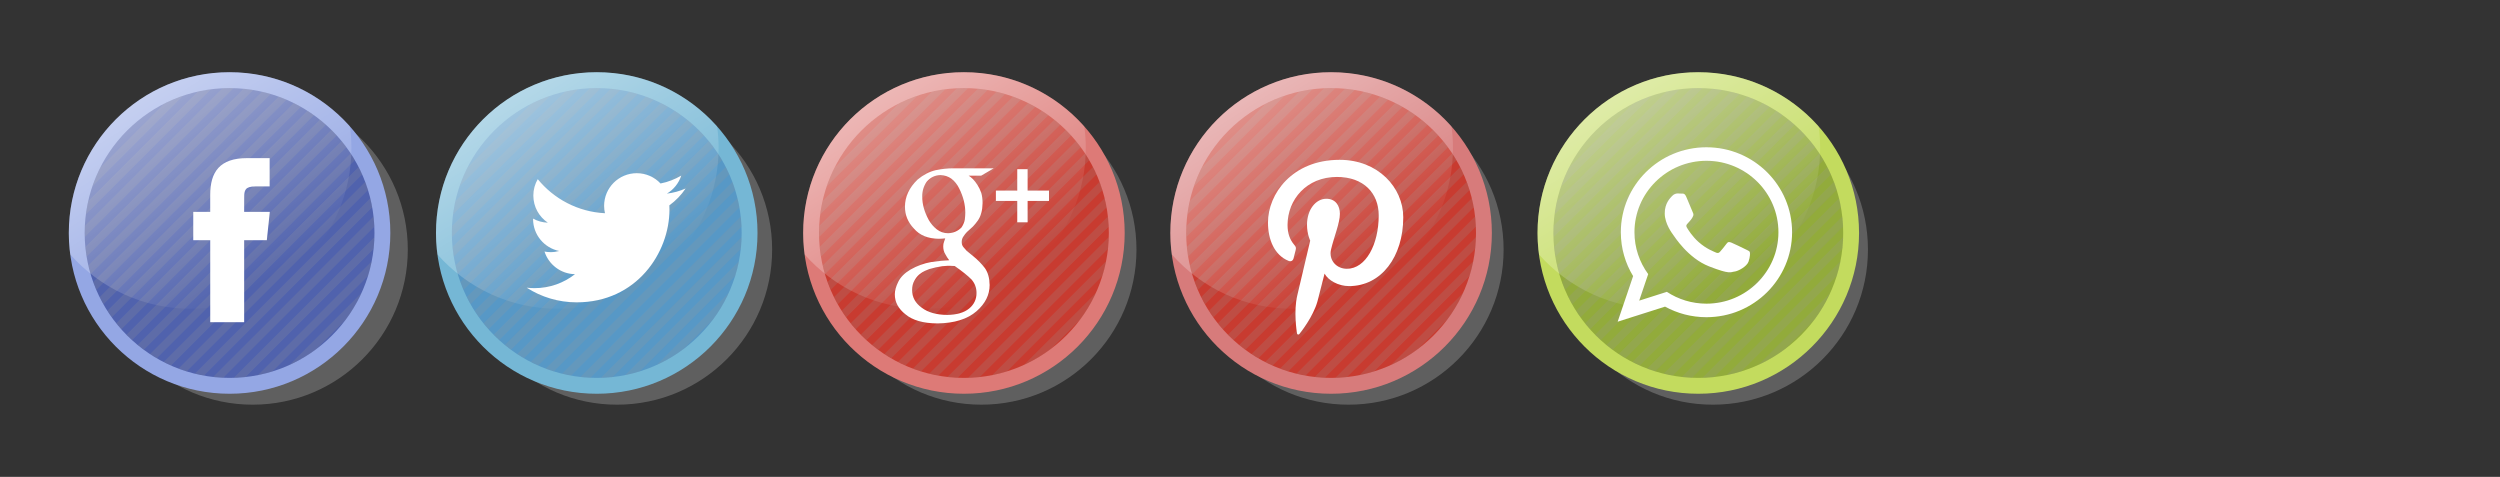 <?xml version="1.0" encoding="utf-8"?>
<!-- Generator: Adobe Illustrator 15.0.0, SVG Export Plug-In . SVG Version: 6.00 Build 0)  -->
<!DOCTYPE svg PUBLIC "-//W3C//DTD SVG 1.1//EN" "http://www.w3.org/Graphics/SVG/1.1/DTD/svg11.dtd">
<svg version="1.1" id="Capa_1" xmlns="http://www.w3.org/2000/svg" xmlns:xlink="http://www.w3.org/1999/xlink" x="0px" y="0px"
	 width="311.97px" height="59.51px" viewBox="5.104 6.802 311.97 59.51" enable-background="new 5.104 6.802 311.97 59.51"
	 xml:space="preserve">
<rect x="5.104" y="6.802" width="311.97" height="59.51" fill="#333333" stroke="none"/>
<g>
	<circle opacity="0.35" fill="#B2B2B2" enable-background="new    " cx="36.637" cy="37.946" r="19.355"/>
	<circle opacity="0.35" fill="#B2B2B2" enable-background="new    " cx="82.103" cy="37.946" r="19.355"/>
	<circle opacity="0.35" fill="#B2B2B2" enable-background="new    " cx="127.568" cy="37.946" r="19.354"/>
	<circle opacity="0.35" fill="#B2B2B2" enable-background="new    " cx="173.381" cy="37.946" r="19.355"/>
	<circle opacity="0.35" fill="#B2B2B2" enable-background="new    " cx="218.846" cy="37.946" r="19.355"/>
	<g>
		<circle fill="#D77B7B" cx="171.209" cy="35.877" r="20.061"/>
		<circle fill="#C83B30" cx="171.209" cy="35.876" r="18.083"/>
		<g opacity="0.2">
			<path fill="#979797" d="M163.028,19.76l-7.921,7.921c-0.388,0.761-0.723,1.552-1.001,2.37l11.292-11.292
				C164.578,19.038,163.787,19.372,163.028,19.76z"/>
			<path fill="#979797" d="M167.225,18.243l-13.634,13.634c-0.123,0.546-0.223,1.101-0.294,1.664l15.59-15.592
				C168.323,18.022,167.77,18.12,167.225,18.243z"/>
			<path fill="#979797" d="M171.223,17.794c-0.299,0-0.596,0.008-0.891,0.023l-17.168,17.168c-0.016,0.295-0.023,0.593-0.023,0.892
				c0,0.163,0.009,0.324,0.014,0.487l18.557-18.557C171.547,17.802,171.385,17.794,171.223,17.794z"/>
			<path fill="#979797" d="M172.949,17.879l-19.724,19.727c0.038,0.406,0.092,0.811,0.157,1.209l20.78-20.779
				C173.762,17.97,173.358,17.917,172.949,17.879z"/>
			<path fill="#979797" d="M175.258,18.252l-21.66,21.66c0.084,0.365,0.177,0.729,0.283,1.086l22.464-22.465
				C175.987,18.428,175.623,18.335,175.258,18.252z"/>
			<path fill="#979797" d="M177.334,18.855l-23.133,23.133c0.12,0.332,0.249,0.66,0.386,0.984l23.73-23.731
				C177.994,19.102,177.666,18.974,177.334,18.855z"/>
			<path fill="#979797" d="M179.215,19.655l-24.213,24.214c0.149,0.303,0.31,0.602,0.475,0.893L180.11,20.13
				C179.815,19.964,179.518,19.805,179.215,19.655z"/>
			<path fill="#979797" d="M180.928,20.623l-24.958,24.959c0.178,0.277,0.361,0.549,0.553,0.816l25.222-25.224
				C181.477,20.983,181.205,20.8,180.928,20.623z"/>
			<path fill="#979797" d="M182.49,21.739l-25.405,25.405c0.203,0.254,0.41,0.502,0.626,0.744l25.525-25.523
				C182.994,22.149,182.744,21.941,182.49,21.739z"/>
			<path fill="#979797" d="M183.912,22.999l-25.567,25.567c0.227,0.23,0.457,0.455,0.696,0.674l25.544-25.545
				C184.369,23.456,184.143,23.224,183.912,22.999z"/>
			<path fill="#979797" d="M185.196,24.397l-25.451,25.45c0.25,0.207,0.509,0.406,0.771,0.6l25.278-25.278
				C185.6,24.907,185.401,24.648,185.196,24.397z"/>
			<path fill="#979797" d="M186.33,25.942L161.29,50.984c0.277,0.182,0.56,0.355,0.845,0.521l24.719-24.719
				C186.688,26.502,186.514,26.219,186.33,25.942z"/>
			<path fill="#979797" d="M187.317,27.636l-24.334,24.336c0.305,0.154,0.613,0.303,0.928,0.441l23.85-23.852
				C187.621,28.249,187.473,27.94,187.317,27.636z"/>
			<path fill="#979797" d="M188.141,29.493L164.84,52.797c0.334,0.125,0.672,0.246,1.016,0.352l22.641-22.64
				C188.389,30.165,188.268,29.826,188.141,29.493z"/>
			<path fill="#979797" d="M188.778,31.538l-21.893,21.894c0.371,0.092,0.748,0.17,1.129,0.238l21.002-21.001
				C188.948,32.288,188.869,31.91,188.778,31.538z"/>
			<path fill="#979797" d="M189.184,33.811L169.156,53.84c0.42,0.047,0.842,0.08,1.27,0.1l18.859-18.859
				C189.268,34.653,189.233,34.23,189.184,33.811z"/>
			<path fill="#979797" d="M189.293,36.385l-17.563,17.563c0.492-0.014,0.982-0.045,1.465-0.098l16-15.998
				C189.246,37.367,189.28,36.878,189.293,36.385z"/>
			<path fill="#979797" d="M188.959,39.398l-14.217,14.215c0.621-0.121,1.234-0.273,1.83-0.459L188.5,41.226
				C188.684,40.629,188.838,40.019,188.959,39.398z"/>
			<path fill="#979797" d="M185.715,46.691c0.773-1.033,1.432-2.154,1.971-3.342l-8.99,8.992c1.188-0.539,2.309-1.199,3.342-1.971
				L185.715,46.691z"/>
		</g>
		<path fill="#FFFFFF" d="M173.453,42.504c-1.352,0-2.625-0.73-3.059-1.561c0,0-0.729,2.885-0.881,3.443
			c-0.541,1.967-2.139,3.936-2.262,4.098c-0.086,0.111-0.277,0.076-0.297-0.07c-0.033-0.252-0.441-2.734,0.037-4.76
			c0.242-1.018,1.611-6.827,1.611-6.827s-0.4-0.8-0.4-1.981c0-1.856,1.076-3.241,2.416-3.241c1.139,0,1.688,0.854,1.688,1.88
			c0,1.146-0.729,2.856-1.104,4.445c-0.314,1.328,0.666,2.412,1.975,2.412c2.373,0,3.973-3.049,3.973-6.66
			c0-2.745-1.848-4.799-5.213-4.799c-3.799,0-6.164,2.833-6.164,5.999c0,1.091,0.32,1.861,0.824,2.456
			c0.232,0.275,0.264,0.385,0.182,0.699c-0.061,0.23-0.197,0.785-0.256,1.004c-0.082,0.316-0.34,0.432-0.627,0.314
			c-1.75-0.715-2.564-2.632-2.564-4.786c0-3.557,3.002-7.823,8.951-7.823c4.783,0,7.93,3.46,7.93,7.174
			C180.213,38.834,177.481,42.504,173.453,42.504z"/>
		<g opacity="0.5">
			
				<linearGradient id="SVGID_1_" gradientUnits="userSpaceOnUse" x1="180.665" y1="60.129" x2="196.667" y2="34.957" gradientTransform="matrix(1 0 0 -1 -20.9 76.515)">
				<stop  offset="0" style="stop-color:#FFFFFF"/>
				<stop  offset="1" style="stop-color:#FFFFFF;stop-opacity:0"/>
			</linearGradient>
			<path fill="url(#SVGID_1_)" d="M166.356,45.328c11.08,0,20.061-8.979,20.061-20.061c0-0.909-0.066-1.804-0.184-2.68
				c-3.676-4.152-9.041-6.773-15.023-6.773c-11.079,0-20.06,8.981-20.06,20.062c0,0.909,0.066,1.804,0.184,2.681
				C155.008,42.709,160.375,45.328,166.356,45.328z"/>
		</g>
	</g>
	<g>
		<circle fill="#94A7E4" cx="33.752" cy="35.877" r="20.061"/>
		<circle fill="#5062AD" cx="33.752" cy="35.877" r="18.082"/>
		<g opacity="0.2">
			<path fill="#979797" d="M25.567,19.76l-7.919,7.921c-0.389,0.761-0.723,1.552-1,2.37l11.291-11.292
				C27.119,19.038,26.328,19.372,25.567,19.76z"/>
			<path fill="#979797" d="M29.764,18.243L16.13,31.877c-0.123,0.546-0.221,1.101-0.293,1.664l15.592-15.592
				C30.865,18.022,30.31,18.12,29.764,18.243z"/>
			<path fill="#979797" d="M33.763,17.794c-0.299,0-0.597,0.008-0.892,0.023L15.703,34.985c-0.014,0.295-0.022,0.593-0.022,0.892
				c0,0.163,0.009,0.324,0.013,0.487L34.25,17.807C34.089,17.802,33.927,17.794,33.763,17.794z"/>
			<path fill="#979797" d="M35.491,17.879L15.765,37.605c0.039,0.406,0.092,0.811,0.158,1.209l20.779-20.779
				C36.302,17.97,35.9,17.917,35.491,17.879z"/>
			<path fill="#979797" d="M37.798,18.252l-21.658,21.66c0.083,0.365,0.178,0.729,0.283,1.086l22.464-22.465
				C38.527,18.428,38.164,18.335,37.798,18.252z"/>
			<path fill="#979797" d="M39.875,18.855L16.743,41.988c0.119,0.332,0.247,0.66,0.386,0.984l23.73-23.731
				C40.536,19.102,40.208,18.974,39.875,18.855z"/>
			<path fill="#979797" d="M41.757,19.655L17.543,43.869c0.15,0.303,0.309,0.602,0.475,0.895L42.65,20.13
				C42.356,19.964,42.059,19.805,41.757,19.655z"/>
			<path fill="#979797" d="M43.469,20.623L18.51,45.582c0.177,0.277,0.36,0.551,0.553,0.816l25.222-25.223
				C44.019,20.983,43.746,20.8,43.469,20.623z"/>
			<path fill="#979797" d="M45.032,21.739L19.627,47.144c0.202,0.254,0.41,0.502,0.625,0.744l25.523-25.523
				C45.534,22.149,45.286,21.941,45.032,21.739z"/>
			<path fill="#979797" d="M46.453,22.999L20.886,48.566c0.226,0.23,0.458,0.455,0.697,0.674l25.543-25.545
				C46.908,23.456,46.684,23.224,46.453,22.999z"/>
			<path fill="#979797" d="M47.736,24.397l-25.45,25.452c0.25,0.205,0.509,0.404,0.771,0.598l25.276-25.278
				C48.14,24.907,47.943,24.648,47.736,24.397z"/>
			<path fill="#979797" d="M48.87,25.942L23.83,50.984c0.277,0.182,0.559,0.355,0.847,0.521l24.717-24.719
				C49.227,26.502,49.053,26.219,48.87,25.942z"/>
			<path fill="#979797" d="M49.858,27.636L25.524,51.972c0.304,0.154,0.613,0.303,0.927,0.441l23.85-23.852
				C50.161,28.249,50.013,27.94,49.858,27.636z"/>
			<path fill="#979797" d="M50.683,29.493L27.38,52.797c0.334,0.125,0.672,0.246,1.016,0.352l22.641-22.64
				C50.928,30.165,50.81,29.826,50.683,29.493z"/>
			<path fill="#979797" d="M51.318,31.538L29.426,53.431c0.372,0.092,0.75,0.17,1.131,0.238l21-21.001
				C51.489,32.288,51.409,31.91,51.318,31.538z"/>
			<path fill="#979797" d="M51.725,33.811L31.699,53.84c0.419,0.047,0.841,0.08,1.268,0.1L51.825,35.08
				C51.807,34.653,51.773,34.23,51.725,33.811z"/>
			<path fill="#979797" d="M51.833,36.385L34.271,53.945c0.494-0.014,0.983-0.043,1.466-0.096l16-16
				C51.789,37.367,51.82,36.878,51.833,36.385z"/>
			<path fill="#979797" d="M51.5,39.398L37.284,53.613c0.622-0.121,1.233-0.273,1.83-0.459l11.927-11.928
				C51.225,40.629,51.377,40.019,51.5,39.398z"/>
			<path fill="#979797" d="M48.256,46.691c0.772-1.033,1.432-2.154,1.972-3.342l-8.992,8.992c1.188-0.539,2.309-1.199,3.341-1.971
				L48.256,46.691z"/>
		</g>
		<path fill="#FFFFFF" d="M38.4,36.772h-2.828v10.239h-4.234V36.772H29.22v-3.528h2.117v-2.118c0-2.879,1.194-4.591,4.588-4.591
			h2.827v3.529h-1.766c-1.322,0-1.41,0.493-1.41,1.413l-0.005,1.767h3.202L38.4,36.772z"/>
		<g opacity="0.5">
			
				<linearGradient id="SVGID_2_" gradientUnits="userSpaceOnUse" x1="43.206" y1="60.129" x2="59.208" y2="34.957" gradientTransform="matrix(1 0 0 -1 -20.9 76.515)">
				<stop  offset="0" style="stop-color:#FFFFFF"/>
				<stop  offset="1" style="stop-color:#FFFFFF;stop-opacity:0"/>
			</linearGradient>
			<path fill="url(#SVGID_2_)" d="M28.897,45.328c11.08,0,20.061-8.979,20.061-20.061c0-0.909-0.066-1.804-0.184-2.68
				c-3.675-4.152-9.041-6.773-15.022-6.773c-11.08,0-20.061,8.981-20.061,20.062c0,0.909,0.066,1.804,0.183,2.681
				C17.55,42.709,22.916,45.328,28.897,45.328z"/>
		</g>
	</g>
	<g>
		<circle fill="#75B7D5" cx="79.571" cy="35.877" r="20.061"/>
		<circle fill="#5798C6" cx="79.571" cy="35.876" r="18.083"/>
		<g opacity="0.2">
			<path fill="#979797" d="M71.386,19.76l-7.919,7.921c-0.388,0.761-0.723,1.552-1.001,2.37l11.292-11.292
				C72.938,19.038,72.148,19.372,71.386,19.76z"/>
			<path fill="#979797" d="M75.585,18.243L61.951,31.877c-0.124,0.546-0.222,1.101-0.294,1.664l15.591-15.592
				C76.685,18.022,76.13,18.12,75.585,18.243z"/>
			<path fill="#979797" d="M79.584,17.794c-0.299,0-0.597,0.008-0.892,0.023L61.524,34.985c-0.015,0.295-0.022,0.593-0.022,0.892
				c0,0.163,0.007,0.324,0.013,0.487l18.556-18.557C79.908,17.802,79.746,17.794,79.584,17.794z"/>
			<path fill="#979797" d="M81.311,17.879L61.586,37.605c0.039,0.406,0.092,0.811,0.157,1.209l20.78-20.779
				C82.123,17.97,81.719,17.917,81.311,17.879z"/>
			<path fill="#979797" d="M83.617,18.252l-21.66,21.66c0.084,0.365,0.177,0.729,0.283,1.086l22.463-22.465
				C84.346,18.428,83.984,18.335,83.617,18.252z"/>
			<path fill="#979797" d="M85.695,18.855L62.564,41.988c0.119,0.332,0.246,0.66,0.385,0.984l23.73-23.731
				C86.356,19.102,86.027,18.974,85.695,18.855z"/>
			<path fill="#979797" d="M87.576,19.655L63.362,43.869c0.149,0.303,0.31,0.602,0.475,0.895L88.47,20.13
				C88.176,19.964,87.879,19.805,87.576,19.655z"/>
			<path fill="#979797" d="M89.289,20.623L64.33,45.582c0.177,0.277,0.361,0.551,0.552,0.816l25.223-25.223
				C89.839,20.983,89.566,20.8,89.289,20.623z"/>
			<path fill="#979797" d="M90.852,21.739L65.447,47.144c0.202,0.254,0.41,0.502,0.625,0.744l25.523-25.523
				C91.354,22.149,91.106,21.941,90.852,21.739z"/>
			<path fill="#979797" d="M92.274,22.999L66.706,48.566c0.227,0.23,0.459,0.455,0.697,0.674l25.543-25.545
				C92.728,23.456,92.504,23.224,92.274,22.999z"/>
			<path fill="#979797" d="M93.555,24.397l-25.45,25.452c0.251,0.205,0.508,0.404,0.77,0.598l25.277-25.278
				C93.96,24.907,93.762,24.648,93.555,24.397z"/>
			<path fill="#979797" d="M94.692,25.942L69.651,50.984c0.277,0.182,0.559,0.355,0.846,0.521l24.718-24.719
				C95.047,26.502,94.873,26.219,94.692,25.942z"/>
			<path fill="#979797" d="M95.678,27.636L71.344,51.972c0.304,0.154,0.612,0.303,0.927,0.441l23.85-23.852
				C95.981,28.249,95.833,27.94,95.678,27.636z"/>
			<path fill="#979797" d="M96.503,29.493L73.199,52.797c0.335,0.125,0.672,0.246,1.017,0.352l22.64-22.64
				C96.749,30.165,96.63,29.826,96.503,29.493z"/>
			<path fill="#979797" d="M97.138,31.538L75.245,53.431c0.372,0.092,0.75,0.17,1.13,0.238l21.001-21.001
				C97.309,32.288,97.23,31.91,97.138,31.538z"/>
			<path fill="#979797" d="M97.544,33.811L77.519,53.84c0.418,0.047,0.841,0.08,1.268,0.1L97.646,35.08
				C97.627,34.653,97.593,34.23,97.544,33.811z"/>
			<path fill="#979797" d="M97.653,36.385L80.091,53.945c0.493-0.014,0.983-0.043,1.466-0.096l16-16
				C97.61,37.367,97.639,36.878,97.653,36.385z"/>
			<path fill="#979797" d="M97.32,39.398L83.103,53.613c0.622-0.121,1.232-0.273,1.829-0.459L96.86,41.226
				C97.045,40.629,97.198,40.019,97.32,39.398z"/>
			<path fill="#979797" d="M94.076,46.691c0.771-1.033,1.432-2.154,1.972-3.342l-8.991,8.992c1.188-0.539,2.308-1.199,3.34-1.971
				L94.076,46.691z"/>
		</g>
		<path fill="#FFFFFF" d="M88.631,32.427c0.009,0.175,0.014,0.35,0.014,0.526c0,5.377-4.094,11.578-11.578,11.578
			c-2.298,0-4.437-0.674-6.238-1.828c0.318,0.037,0.643,0.057,0.97,0.057c1.906,0,3.662-0.65,5.055-1.742
			c-1.781-0.033-3.284-1.209-3.803-2.826c0.25,0.047,0.504,0.074,0.767,0.074c0.372,0,0.73-0.051,1.072-0.143
			c-1.863-0.373-3.265-2.019-3.265-3.99c0-0.018,0-0.034,0-0.052c0.549,0.306,1.177,0.487,1.843,0.509
			c-1.092-0.729-1.81-1.975-1.81-3.387c0-0.746,0.201-1.444,0.552-2.045c2.007,2.461,5.005,4.082,8.387,4.251
			c-0.07-0.299-0.106-0.607-0.106-0.927c0-2.246,1.823-4.068,4.071-4.068c1.17,0,2.227,0.493,2.969,1.284
			c0.929-0.183,1.798-0.521,2.585-0.988c-0.305,0.951-0.95,1.748-1.79,2.252c0.823-0.098,1.608-0.317,2.338-0.641
			C90.117,31.136,89.427,31.853,88.631,32.427z"/>
		<g opacity="0.5">
			
				<linearGradient id="SVGID_3_" gradientUnits="userSpaceOnUse" x1="89.027" y1="60.129" x2="105.028" y2="34.958" gradientTransform="matrix(1 0 0 -1 -20.9 76.515)">
				<stop  offset="0" style="stop-color:#FFFFFF"/>
				<stop  offset="1" style="stop-color:#FFFFFF;stop-opacity:0"/>
			</linearGradient>
			<path fill="url(#SVGID_3_)" d="M74.717,45.328c11.08,0,20.06-8.979,20.06-20.061c0-0.909-0.065-1.804-0.183-2.68
				c-3.675-4.152-9.041-6.773-15.023-6.773c-11.079,0-20.061,8.981-20.061,20.062c0,0.909,0.066,1.804,0.184,2.681
				C63.37,42.709,68.736,45.328,74.717,45.328z"/>
		</g>
	</g>
	<g>
		<circle fill="#DD7A77" cx="125.39" cy="35.876" r="20.061"/>
		<circle fill="#C83B30" cx="125.39" cy="35.876" r="18.083"/>
		<path fill="#C83B30" d="M130.559,40.006c-0.382,0.357-0.649,0.533-0.878,0.533c-0.154,0-0.237-0.09-0.263-0.266
			c-0.012-0.037-0.008-0.176-0.008-0.445v-4.721h-1.148v5.064c0,0.443-0.042,0.746,0.02,0.936c0.115,0.32,0.487,0.469,0.854,0.469
			c0.421,0,0.657-0.254,1.423-0.773v0.814h1.149v-6.51h-1.149L130.559,40.006L130.559,40.006z"/>
		<polygon fill="#C83B30" points="124.05,34.341 125.583,34.341 125.583,41.617 126.73,41.617 126.73,34.341 128.262,34.341 
			128.262,33.192 124.05,33.192 		"/>
		<g opacity="0.2">
			<path fill="#979797" d="M117.206,19.76l-7.919,7.921c-0.388,0.761-0.723,1.552-1.001,2.37l11.29-11.292
				C118.758,19.038,117.968,19.372,117.206,19.76z"/>
			<path fill="#979797" d="M121.405,18.243L107.77,31.877c-0.123,0.546-0.221,1.101-0.294,1.664l15.59-15.592
				C122.504,18.022,121.949,18.12,121.405,18.243z"/>
			<path fill="#979797" d="M125.404,17.794c-0.299,0-0.597,0.008-0.893,0.023l-17.167,17.167c-0.016,0.296-0.023,0.593-0.023,0.892
				c0,0.163,0.007,0.325,0.012,0.487l18.557-18.556C125.728,17.802,125.566,17.794,125.404,17.794z"/>
			<path fill="#979797" d="M127.131,17.879l-19.725,19.727c0.038,0.406,0.092,0.811,0.158,1.211l20.78-20.781
				C127.943,17.97,127.538,17.917,127.131,17.879z"/>
			<path fill="#979797" d="M129.438,18.252l-21.66,21.66c0.085,0.365,0.177,0.729,0.284,1.086l22.463-22.465
				C130.167,18.428,129.803,18.336,129.438,18.252z"/>
			<path fill="#979797" d="M131.513,18.855l-23.131,23.133c0.12,0.332,0.247,0.66,0.384,0.984l23.731-23.731
				C132.176,19.102,131.846,18.974,131.513,18.855z"/>
			<path fill="#979797" d="M133.395,19.656l-24.213,24.213c0.149,0.303,0.31,0.602,0.475,0.895l24.632-24.634
				C133.996,19.964,133.698,19.805,133.395,19.656z"/>
			<path fill="#979797" d="M135.108,20.623L110.15,45.582c0.177,0.277,0.361,0.549,0.552,0.816l25.223-25.224
				C135.658,20.983,135.385,20.8,135.108,20.623z"/>
			<path fill="#979797" d="M136.672,21.74l-25.405,25.404c0.202,0.254,0.411,0.502,0.625,0.744l25.523-25.523
				C137.174,22.149,136.926,21.941,136.672,21.74z"/>
			<path fill="#979797" d="M138.094,22.999l-25.569,25.567c0.228,0.232,0.459,0.457,0.698,0.674l25.544-25.545
				C138.549,23.456,138.324,23.224,138.094,22.999z"/>
			<path fill="#979797" d="M139.375,24.398l-25.45,25.451c0.251,0.207,0.508,0.404,0.77,0.598l25.276-25.278
				C139.779,24.907,139.582,24.648,139.375,24.398z"/>
			<path fill="#979797" d="M140.511,25.942L115.47,50.984c0.277,0.182,0.56,0.355,0.846,0.521l24.718-24.719
				C140.867,26.502,140.693,26.219,140.511,25.942z"/>
			<path fill="#979797" d="M141.498,27.636l-24.334,24.336c0.304,0.154,0.612,0.303,0.926,0.441l23.85-23.852
				C141.802,28.249,141.652,27.94,141.498,27.636z"/>
			<path fill="#979797" d="M142.321,29.493l-23.302,23.304c0.335,0.125,0.672,0.246,1.016,0.352l22.64-22.64
				C142.569,30.165,142.449,29.826,142.321,29.493z"/>
			<path fill="#979797" d="M142.958,31.538l-21.894,21.894c0.373,0.092,0.75,0.17,1.131,0.238l21.001-21.001
				C143.128,32.288,143.05,31.91,142.958,31.538z"/>
			<path fill="#979797" d="M143.365,33.811L123.337,53.84c0.42,0.047,0.843,0.08,1.27,0.1l18.858-18.859
				C143.446,34.653,143.413,34.23,143.365,33.811z"/>
			<path fill="#979797" d="M143.473,36.385l-17.562,17.563c0.493-0.014,0.981-0.045,1.465-0.098l16-15.998
				C143.428,37.367,143.459,36.878,143.473,36.385z"/>
			<path fill="#979797" d="M143.14,39.398l-14.217,14.217c0.622-0.123,1.232-0.275,1.829-0.461l11.927-11.928
				C142.864,40.629,143.016,40.019,143.14,39.398z"/>
			<path fill="#979797" d="M139.895,46.691c0.772-1.033,1.432-2.154,1.972-3.342l-8.99,8.992c1.187-0.539,2.308-1.199,3.34-1.971
				L139.895,46.691z"/>
		</g>
		<g opacity="0.5">
			
				<linearGradient id="SVGID_4_" gradientUnits="userSpaceOnUse" x1="134.845" y1="60.129" x2="150.847" y2="34.957" gradientTransform="matrix(1 0 0 -1 -20.9 76.515)">
				<stop  offset="0" style="stop-color:#FFFFFF"/>
				<stop  offset="1" style="stop-color:#FFFFFF;stop-opacity:0"/>
			</linearGradient>
			<path fill="url(#SVGID_4_)" d="M120.537,45.328c11.079,0,20.061-8.979,20.061-20.061c0-0.909-0.067-1.804-0.186-2.68
				c-3.675-4.152-9.04-6.773-15.022-6.773c-11.079,0-20.061,8.981-20.061,20.062c0,0.909,0.067,1.804,0.183,2.681
				C109.189,42.709,114.554,45.328,120.537,45.328z"/>
		</g>
		<g>
			<path fill="#FFFFFF" d="M125.979,28.722c0.161,0.1,0.34,0.244,0.539,0.435c0.192,0.197,0.38,0.444,0.563,0.731
				c0.177,0.273,0.333,0.595,0.469,0.968c0.111,0.371,0.166,0.807,0.166,1.302c-0.014,0.91-0.215,1.638-0.603,2.183
				c-0.188,0.265-0.39,0.509-0.601,0.732c-0.236,0.222-0.486,0.451-0.75,0.683c-0.153,0.156-0.292,0.334-0.42,0.533
				c-0.152,0.206-0.228,0.445-0.228,0.718c0,0.267,0.078,0.485,0.234,0.659c0.131,0.164,0.258,0.309,0.384,0.434l0.861,0.707
				c0.536,0.439,1.006,0.92,1.411,1.449c0.38,0.539,0.578,1.24,0.595,2.109c0,1.23-0.545,2.322-1.632,3.273
				c-1.127,0.984-2.757,1.492-4.883,1.525c-1.782-0.016-3.112-0.396-3.989-1.137c-0.886-0.695-1.329-1.523-1.329-2.49
				c0-0.469,0.144-0.994,0.433-1.572c0.279-0.576,0.786-1.086,1.52-1.521c0.822-0.469,1.688-0.785,2.594-0.941
				c0.898-0.131,1.644-0.207,2.237-0.223c-0.184-0.24-0.347-0.5-0.492-0.773c-0.166-0.266-0.25-0.586-0.25-0.959
				c0-0.225,0.031-0.414,0.095-0.563c0.055-0.158,0.108-0.303,0.154-0.437c-0.287,0.033-0.561,0.05-0.816,0.05
				c-1.354-0.017-2.385-0.443-3.095-1.277c-0.743-0.778-1.115-1.684-1.115-2.717c0-1.249,0.526-2.38,1.58-3.399
				c0.722-0.595,1.473-0.982,2.251-1.165c0.771-0.156,1.495-0.235,2.169-0.235h5.084l-1.57,0.917h-1.568V28.722z M126.962,43.359
				c0-0.645-0.21-1.207-0.631-1.688c-0.446-0.453-1.141-1.012-2.089-1.674c-0.162-0.018-0.352-0.025-0.57-0.025
				c-0.13-0.016-0.463,0-0.997,0.049c-0.525,0.074-1.063,0.195-1.616,0.359c-0.129,0.051-0.311,0.125-0.545,0.225
				c-0.235,0.105-0.473,0.26-0.717,0.459c-0.236,0.207-0.433,0.463-0.596,0.77c-0.186,0.322-0.277,0.711-0.277,1.166
				c0,0.893,0.403,1.629,1.211,2.207c0.77,0.58,1.822,0.877,3.158,0.895c1.198-0.018,2.113-0.283,2.744-0.795
				C126.654,44.802,126.962,44.152,126.962,43.359 M123.416,35.906c0.671-0.024,1.228-0.266,1.674-0.722
				c0.215-0.323,0.354-0.654,0.415-0.994c0.037-0.34,0.057-0.625,0.057-0.857c0-1.002-0.257-2.014-0.771-3.032
				c-0.241-0.488-0.556-0.886-0.949-1.192c-0.401-0.29-0.861-0.443-1.382-0.46c-0.689,0.017-1.262,0.295-1.719,0.833
				c-0.385,0.564-0.57,1.193-0.553,1.89c0,0.919,0.269,1.875,0.806,2.87c0.262,0.464,0.597,0.856,1.01,1.18
				C122.416,35.744,122.887,35.906,123.416,35.906"/>
			<polygon fill="#FFFFFF" points="136.006,30.584 133.338,30.584 133.338,27.914 132.045,27.914 132.045,30.584 129.379,30.584 
				129.379,31.876 132.045,31.876 132.045,34.543 133.338,34.543 133.338,31.876 136.006,31.876 			"/>
		</g>
	</g>
	<g>
		<circle fill="#C3DB5E" cx="217.03" cy="35.877" r="20.061"/>
		<circle fill="#92AB3B" cx="217.03" cy="35.876" r="18.083"/>
		<g opacity="0.2">
			<path fill="#979797" d="M208.846,19.76l-7.92,7.921c-0.387,0.761-0.723,1.552-1,2.37l11.291-11.292
				C210.399,19.038,209.606,19.372,208.846,19.76z"/>
			<path fill="#979797" d="M213.043,18.243l-13.635,13.634c-0.121,0.546-0.221,1.101-0.293,1.664l15.592-15.592
				C214.145,18.022,213.588,18.12,213.043,18.243z"/>
			<path fill="#979797" d="M217.041,17.794c-0.299,0-0.596,0.008-0.891,0.023l-17.168,17.167c-0.016,0.296-0.021,0.593-0.021,0.892
				c0,0.163,0.008,0.325,0.012,0.487l18.557-18.556C217.367,17.802,217.205,17.794,217.041,17.794z"/>
			<path fill="#979797" d="M218.77,17.879l-19.727,19.727c0.041,0.406,0.094,0.811,0.158,1.211l20.779-20.781
				C219.58,17.97,219.178,17.917,218.77,17.879z"/>
			<path fill="#979797" d="M221.078,18.252l-21.66,21.66c0.084,0.365,0.178,0.729,0.283,1.086l22.463-22.465
				C221.807,18.428,221.444,18.336,221.078,18.252z"/>
			<path fill="#979797" d="M223.153,18.855l-23.131,23.133c0.119,0.332,0.248,0.66,0.385,0.984l23.73-23.731
				C223.815,19.102,223.487,18.974,223.153,18.855z"/>
			<path fill="#979797" d="M225.033,19.656l-24.213,24.213c0.15,0.303,0.309,0.602,0.477,0.895l24.631-24.634
				C225.635,19.964,225.338,19.805,225.033,19.656z"/>
			<path fill="#979797" d="M226.748,20.623l-24.959,24.959c0.176,0.277,0.361,0.549,0.553,0.816l25.223-25.224
				C227.299,20.983,227.026,20.8,226.748,20.623z"/>
			<path fill="#979797" d="M228.311,21.74l-25.404,25.404c0.201,0.254,0.41,0.502,0.625,0.744l25.523-25.523
				C228.813,22.149,228.565,21.941,228.311,21.74z"/>
			<path fill="#979797" d="M229.733,22.999l-25.568,25.567c0.227,0.232,0.457,0.457,0.697,0.674l25.543-25.545
				C230.188,23.456,229.963,23.224,229.733,22.999z"/>
			<path fill="#979797" d="M231.014,24.398l-25.449,25.451c0.25,0.207,0.51,0.404,0.771,0.598l25.275-25.278
				C231.42,24.907,231.221,24.648,231.014,24.398z"/>
			<path fill="#979797" d="M232.149,25.942L207.11,50.984c0.275,0.182,0.559,0.355,0.846,0.521l24.719-24.719
				C232.506,26.502,232.332,26.219,232.149,25.942z"/>
			<path fill="#979797" d="M233.135,27.636l-24.332,24.336c0.305,0.154,0.613,0.303,0.926,0.441l23.85-23.852
				C233.442,28.249,233.293,27.94,233.135,27.636z"/>
			<path fill="#979797" d="M233.961,29.493l-23.303,23.304c0.334,0.125,0.672,0.246,1.018,0.352l22.639-22.64
				C234.207,30.165,234.088,29.826,233.961,29.493z"/>
			<path fill="#979797" d="M234.596,31.538l-21.893,21.894c0.373,0.092,0.75,0.17,1.131,0.238l21-21.001
				C234.768,32.288,234.688,31.91,234.596,31.538z"/>
			<path fill="#979797" d="M235.004,33.811L214.977,53.84c0.42,0.047,0.842,0.08,1.27,0.1l18.857-18.859
				C235.086,34.653,235.051,34.23,235.004,33.811z"/>
			<path fill="#979797" d="M235.114,36.385l-17.564,17.563c0.494-0.014,0.982-0.045,1.467-0.098l16-15.998
				C235.069,37.367,235.098,36.878,235.114,36.385z"/>
			<path fill="#979797" d="M234.78,39.398l-14.217,14.217c0.621-0.123,1.232-0.275,1.83-0.461l11.926-11.928
				C234.504,40.629,234.656,40.019,234.78,39.398z"/>
			<path fill="#979797" d="M231.535,46.691c0.773-1.033,1.432-2.154,1.971-3.342l-8.988,8.992c1.186-0.539,2.307-1.199,3.34-1.971
				L231.535,46.691z"/>
		</g>
		<g opacity="0.5">
			
				<linearGradient id="SVGID_5_" gradientUnits="userSpaceOnUse" x1="226.484" y1="60.129" x2="242.485" y2="34.958" gradientTransform="matrix(1 0 0 -1 -20.9 76.515)">
				<stop  offset="0" style="stop-color:#FFFFFF"/>
				<stop  offset="1" style="stop-color:#FFFFFF;stop-opacity:0"/>
			</linearGradient>
			<path fill="url(#SVGID_5_)" d="M212.174,45.328c11.08,0,20.061-8.979,20.061-20.061c0-0.909-0.064-1.804-0.184-2.68
				c-3.674-4.152-9.041-6.773-15.021-6.773c-11.078,0-20.061,8.981-20.061,20.062c0,0.909,0.066,1.804,0.184,2.681
				C200.828,42.709,206.194,45.328,212.174,45.328z"/>
		</g>
		<g>
			<path id="WhatsApp" fill="#FFFFFF" d="M228.735,35.782c0,5.854-4.785,10.603-10.686,10.603c-1.873,0-3.635-0.479-5.166-1.32
				l-5.914,1.881l1.928-5.688c-0.973-1.598-1.533-3.473-1.533-5.476c0-5.854,4.783-10.603,10.686-10.603
				S228.735,29.927,228.735,35.782z M218.049,26.867c-4.953,0-8.984,3.999-8.984,8.914c0,1.951,0.637,3.756,1.713,5.227
				l-1.123,3.311l3.453-1.098c1.418,0.932,3.117,1.475,4.941,1.475c4.953,0,8.982-3.998,8.982-8.912
				C227.031,30.867,223.002,26.867,218.049,26.867z M223.446,38.224c-0.066-0.107-0.24-0.174-0.502-0.305
				c-0.264-0.129-1.551-0.758-1.791-0.844c-0.24-0.088-0.414-0.132-0.59,0.129c-0.172,0.26-0.674,0.846-0.828,1.02
				c-0.154,0.172-0.307,0.195-0.568,0.064c-0.26-0.129-1.104-0.404-2.105-1.29c-0.777-0.688-1.303-1.539-1.455-1.8
				c-0.154-0.26-0.018-0.4,0.113-0.53c0.117-0.115,0.262-0.302,0.395-0.454c0.131-0.152,0.174-0.26,0.26-0.433
				c0.088-0.174,0.045-0.326-0.021-0.457c-0.064-0.13-0.588-1.408-0.809-1.928c-0.217-0.521-0.434-0.435-0.588-0.435
				c-0.152,0-0.326-0.021-0.5-0.021c-0.176,0-0.461,0.064-0.701,0.324c-0.238,0.261-0.914,0.89-0.914,2.168
				c0,1.279,0.938,2.515,1.066,2.688c0.133,0.173,1.813,2.882,4.475,3.923s2.662,0.693,3.145,0.65
				c0.48-0.045,1.549-0.629,1.77-1.236C223.51,38.853,223.51,38.332,223.446,38.224z"/>
		</g>
	</g>
</g>
</svg>
